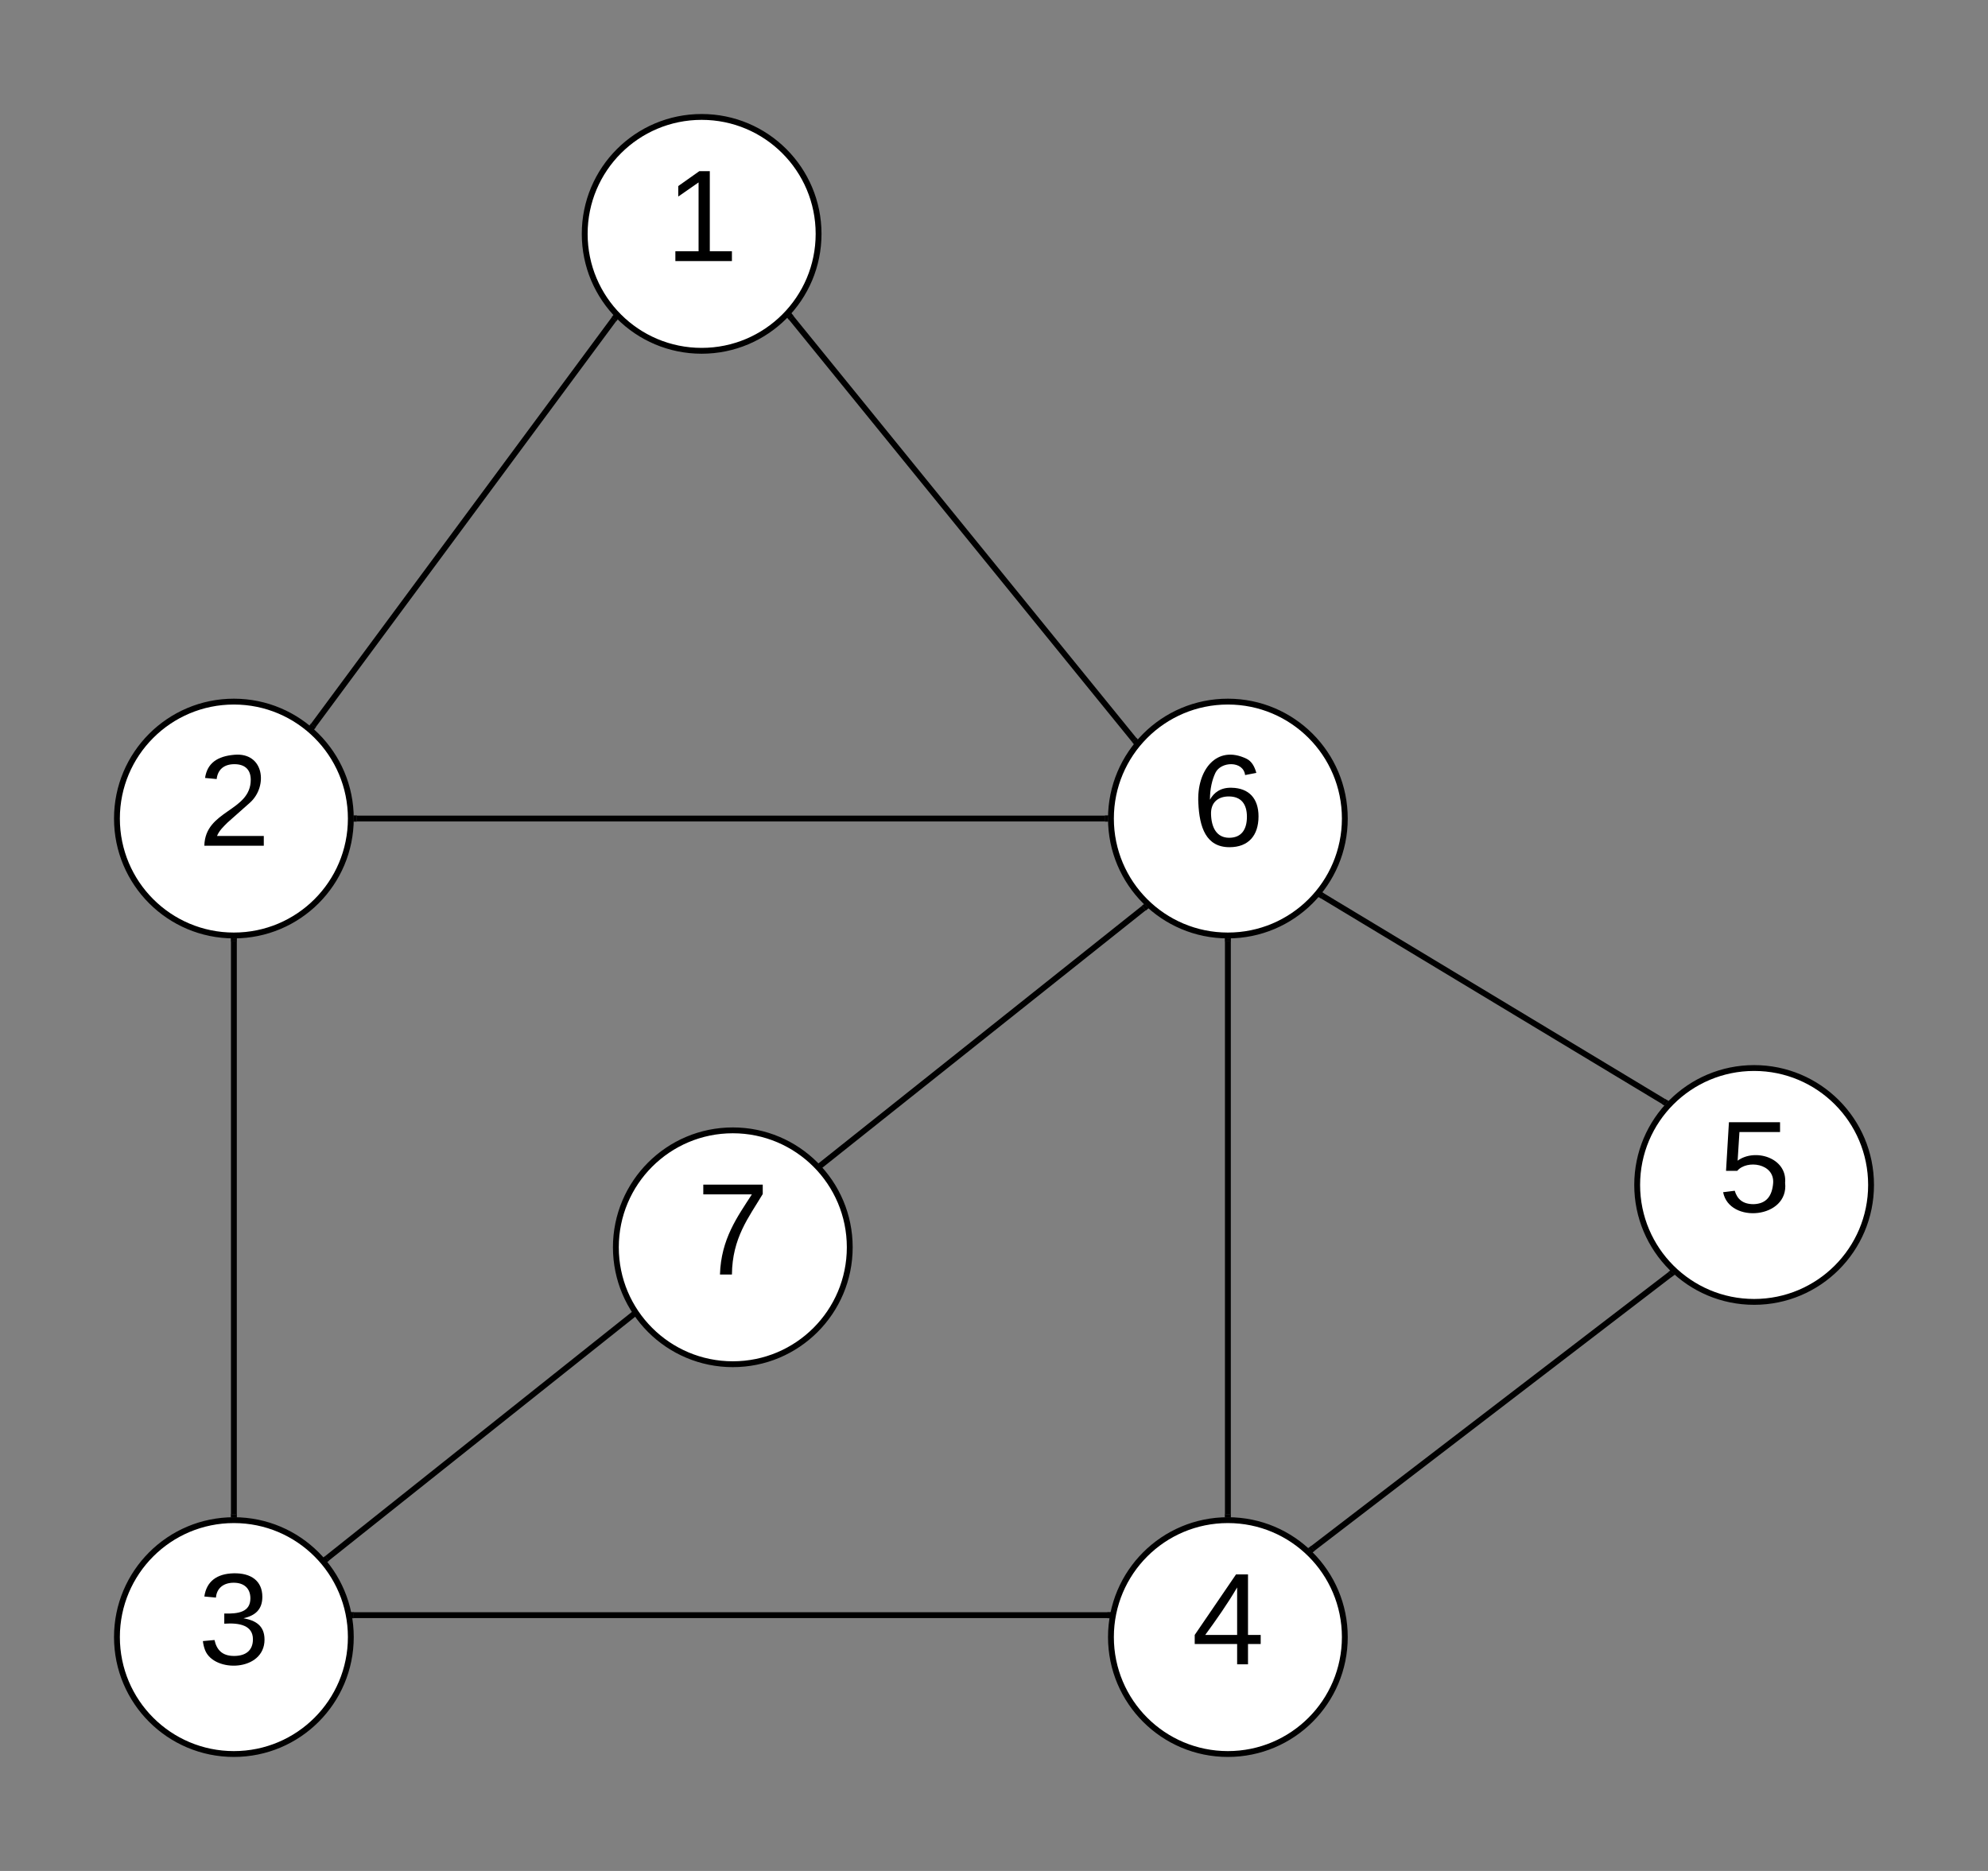 <svg xmlns="http://www.w3.org/2000/svg" xmlns:xlink="http://www.w3.org/1999/xlink"  width="340"
     height="320">
    <rect width="100%" height="100%" fill="#808080" stroke="none"/>
    <g transform="translate(-260 -280)">
        <path d="M315.92 546.54l139.7-111.22" stroke="#000000" fill="none"/>
        <path d="M316.24 546.93l-.4.3-.63-.76.42-.32zM456.03 435l.42.3-.5.42-.64-.8.4-.3z" stroke="#000000"
              stroke-width=".05" fill="#000000"/>
        <path d="M400 320c0 11.05-8.95 20-20 20s-20-8.95-20-20 8.95-20 20-20 20 8.95 20 20z" stroke="#000000"
              fill="#fff"/>
        <use xlink:href="#a" transform="matrix(1,0,0,1,365,305) translate(8.832 19.653)"/>
        <path d="M320 420c0 11.05-8.95 20-20 20s-20-8.95-20-20 8.95-20 20-20 20 8.95 20 20z" stroke="#000000"
              fill="#fff"/>
        <use xlink:href="#b" transform="matrix(1,0,0,1,285,405) translate(8.832 19.653)"/>
        <path d="M320 560c0 11.05-8.95 20-20 20s-20-8.95-20-20 8.95-20 20-20 20 8.95 20 20z" stroke="#000000"
              fill="#fff"/>
        <use xlink:href="#c" transform="matrix(1,0,0,1,285,545) translate(8.832 19.653)"/>
        <path d="M490 560c0 11.05-8.95 20-20 20s-20-8.95-20-20 8.95-20 20-20 20 8.95 20 20z" stroke="#000000"
              fill="#fff"/>
        <use xlink:href="#d" transform="matrix(1,0,0,1,455,545) translate(8.832 19.653)"/>
        <path d="M490 420c0 11.05-8.95 20-20 20s-20-8.95-20-20 8.95-20 20-20 20 8.95 20 20z" stroke="#000000"
              fill="#fff"/>
        <use xlink:href="#e" transform="matrix(1,0,0,1,455,405) translate(8.832 19.653)"/>
        <path d="M405.33 493.33c0 11.05-8.95 20-20 20-11.04 0-20-8.95-20-20 0-11.04 8.96-20 20-20 11.05 0 20 8.96 20 20z"
              stroke="#000000" fill="#fff"/>
        <use xlink:href="#f"
             transform="matrix(1,0,0,1,370.333,478.333) translate(8.832 19.653)"/>
        <path d="M580 482.67c0 11.04-8.95 20-20 20s-20-8.96-20-20c0-11.05 8.95-20 20-20s20 8.95 20 20z" stroke="#000000"
              fill="#fff"/>
        <use xlink:href="#g"
             transform="matrix(1,0,0,1,545,467.667) translate(8.832 19.653)"/>
        <path d="M365.03 334.57l-51.45 69.52" stroke="#000000" fill="none"/>
        <path d="M365.66 334.56l-.23.32-.8-.6.37-.5zM314 404.38l-.32.4-.8-.58.3-.42z" stroke="#000000"
              stroke-width=".05" fill="#000000"/>
        <path d="M300 441v98" stroke="#000000" fill="none"/>
        <path d="M299.98 440.5l.52-.02v.53h-1v-.56zM300.5 539.56l-.48-.06-.52.02V539h1z" stroke="#000000"
              stroke-width=".05" fill="#000000"/>
        <path d="M320.5 556.25h128.97" stroke="#000000" fill="none"/>
        <path d="M320.5 556.75h-.4l-.2-1h.6zM449.9 556.75h-.45v-1h.58z" stroke="#000000" stroke-width=".05"
              fill="#000000"/>
        <path d="M484.5 544.85l61.13-46.87" stroke="#000000" fill="none"/>
        <path d="M484.82 545.24l-.4.3-.45-.54-.24-.18.48-.37zM546.03 497.67l.42.3-.53.4-.6-.78.4-.3z" stroke="#000000"
              stroke-width=".05" fill="#000000"/>
        <path d="M486.16 433.22l58.4 35.2" stroke="#000000" fill="none"/>
        <path d="M486.43 432.8l-.5.85-.5-.28.6-.8zM545.4 468.35l-.4.34-.3.4-.4-.24.5-.86z" stroke="#000000"
              stroke-width=".05" fill="#000000"/>
        <path d="M321 420h128" stroke="#000000" fill="none"/>
        <path d="M321 420.5h-.56l.06-.48-.02-.52h.53zM449.5 419.98l.02.52H449v-1h.56z" stroke="#000000"
              stroke-width=".05" fill="#000000"/>
        <path d="M395.32 334.36L454 406.58" stroke="#000000" fill="none"/>
        <path d="M395.72 334.06l-.78.63-.32-.4.38-.33.3-.42zM454.62 406.55l-.6.83-.4-.5.76-.63z" stroke="#000000"
              stroke-width=".05" fill="#000000"/>
        <path d="M470 539v-98" stroke="#000000" fill="none"/>
        <path d="M470.5 539.56l-.48-.06-.52.02V539h1zM469.98 440.5l.52-.02v.53h-1v-.56z" stroke="#000000"
              stroke-width=".05" fill="#000000"/>
        <defs>
            <path fill="#000000" d="M27 0v-27h64v-190l-56 39v-29l58-41h29v221h61V0H27" id="h"/>
            <use transform="matrix(0.062,0,0,0.062,0,0)" xlink:href="#h" id="a"/>
            <path fill="#000000"
                  d="M101-251c82-7 93 87 43 132L82-64C71-53 59-42 53-27h129V0H18c2-99 128-94 128-182 0-28-16-43-45-43s-46 15-49 41l-32-3c6-41 34-60 81-64"
                  id="i"/>
            <use transform="matrix(0.062,0,0,0.062,0,0)" xlink:href="#i" id="b"/>
            <path fill="#000000"
                  d="M126-127c33 6 58 20 58 59 0 88-139 92-164 29-3-8-5-16-6-25l32-3c6 27 21 44 54 44 32 0 52-15 52-46 0-38-36-46-79-43v-28c39 1 72-4 72-42 0-27-17-43-46-43-28 0-47 15-49 41l-32-3c6-42 35-63 81-64 48-1 79 21 79 65 0 36-21 52-52 59"
                  id="j"/>
            <use transform="matrix(0.062,0,0,0.062,0,0)" xlink:href="#j" id="c"/>
            <path fill="#000000"
                  d="M155-56V0h-30v-56H8v-25l114-167h33v167h35v25h-35zm-30-156c-27 46-58 90-88 131h88v-131" id="k"/>
            <use transform="matrix(0.062,0,0,0.062,0,0)" xlink:href="#k" id="d"/>
            <path fill="#000000"
                  d="M110-160c48 1 74 30 74 79 0 53-28 85-80 85-65 0-83-55-86-122-5-90 50-162 133-122 14 7 22 21 27 39l-31 6c-5-40-67-38-82-6-9 19-15 44-15 74 11-20 30-34 60-33zm-7 138c34 0 49-23 49-58s-16-56-50-56c-29 0-50 16-49 49 1 36 15 65 50 65"
                  id="l"/>
            <use transform="matrix(0.062,0,0,0.062,0,0)" xlink:href="#l" id="e"/>
            <path fill="#000000" d="M64 0c3-98 48-159 88-221H18v-27h164v26C143-157 98-101 97 0H64" id="m"/>
            <use transform="matrix(0.062,0,0,0.062,0,0)" xlink:href="#m" id="f"/>
            <path fill="#000000"
                  d="M54-142c48-35 137-8 131 61C196 18 31 33 14-55l32-4c7 23 22 37 52 37 35-1 51-22 54-58 4-55-73-65-99-34H22l8-134h141v27H59"
                  id="n"/>
            <use transform="matrix(0.062,0,0,0.062,0,0)" xlink:href="#n" id="g"/>
        </defs>
    </g>
</svg>